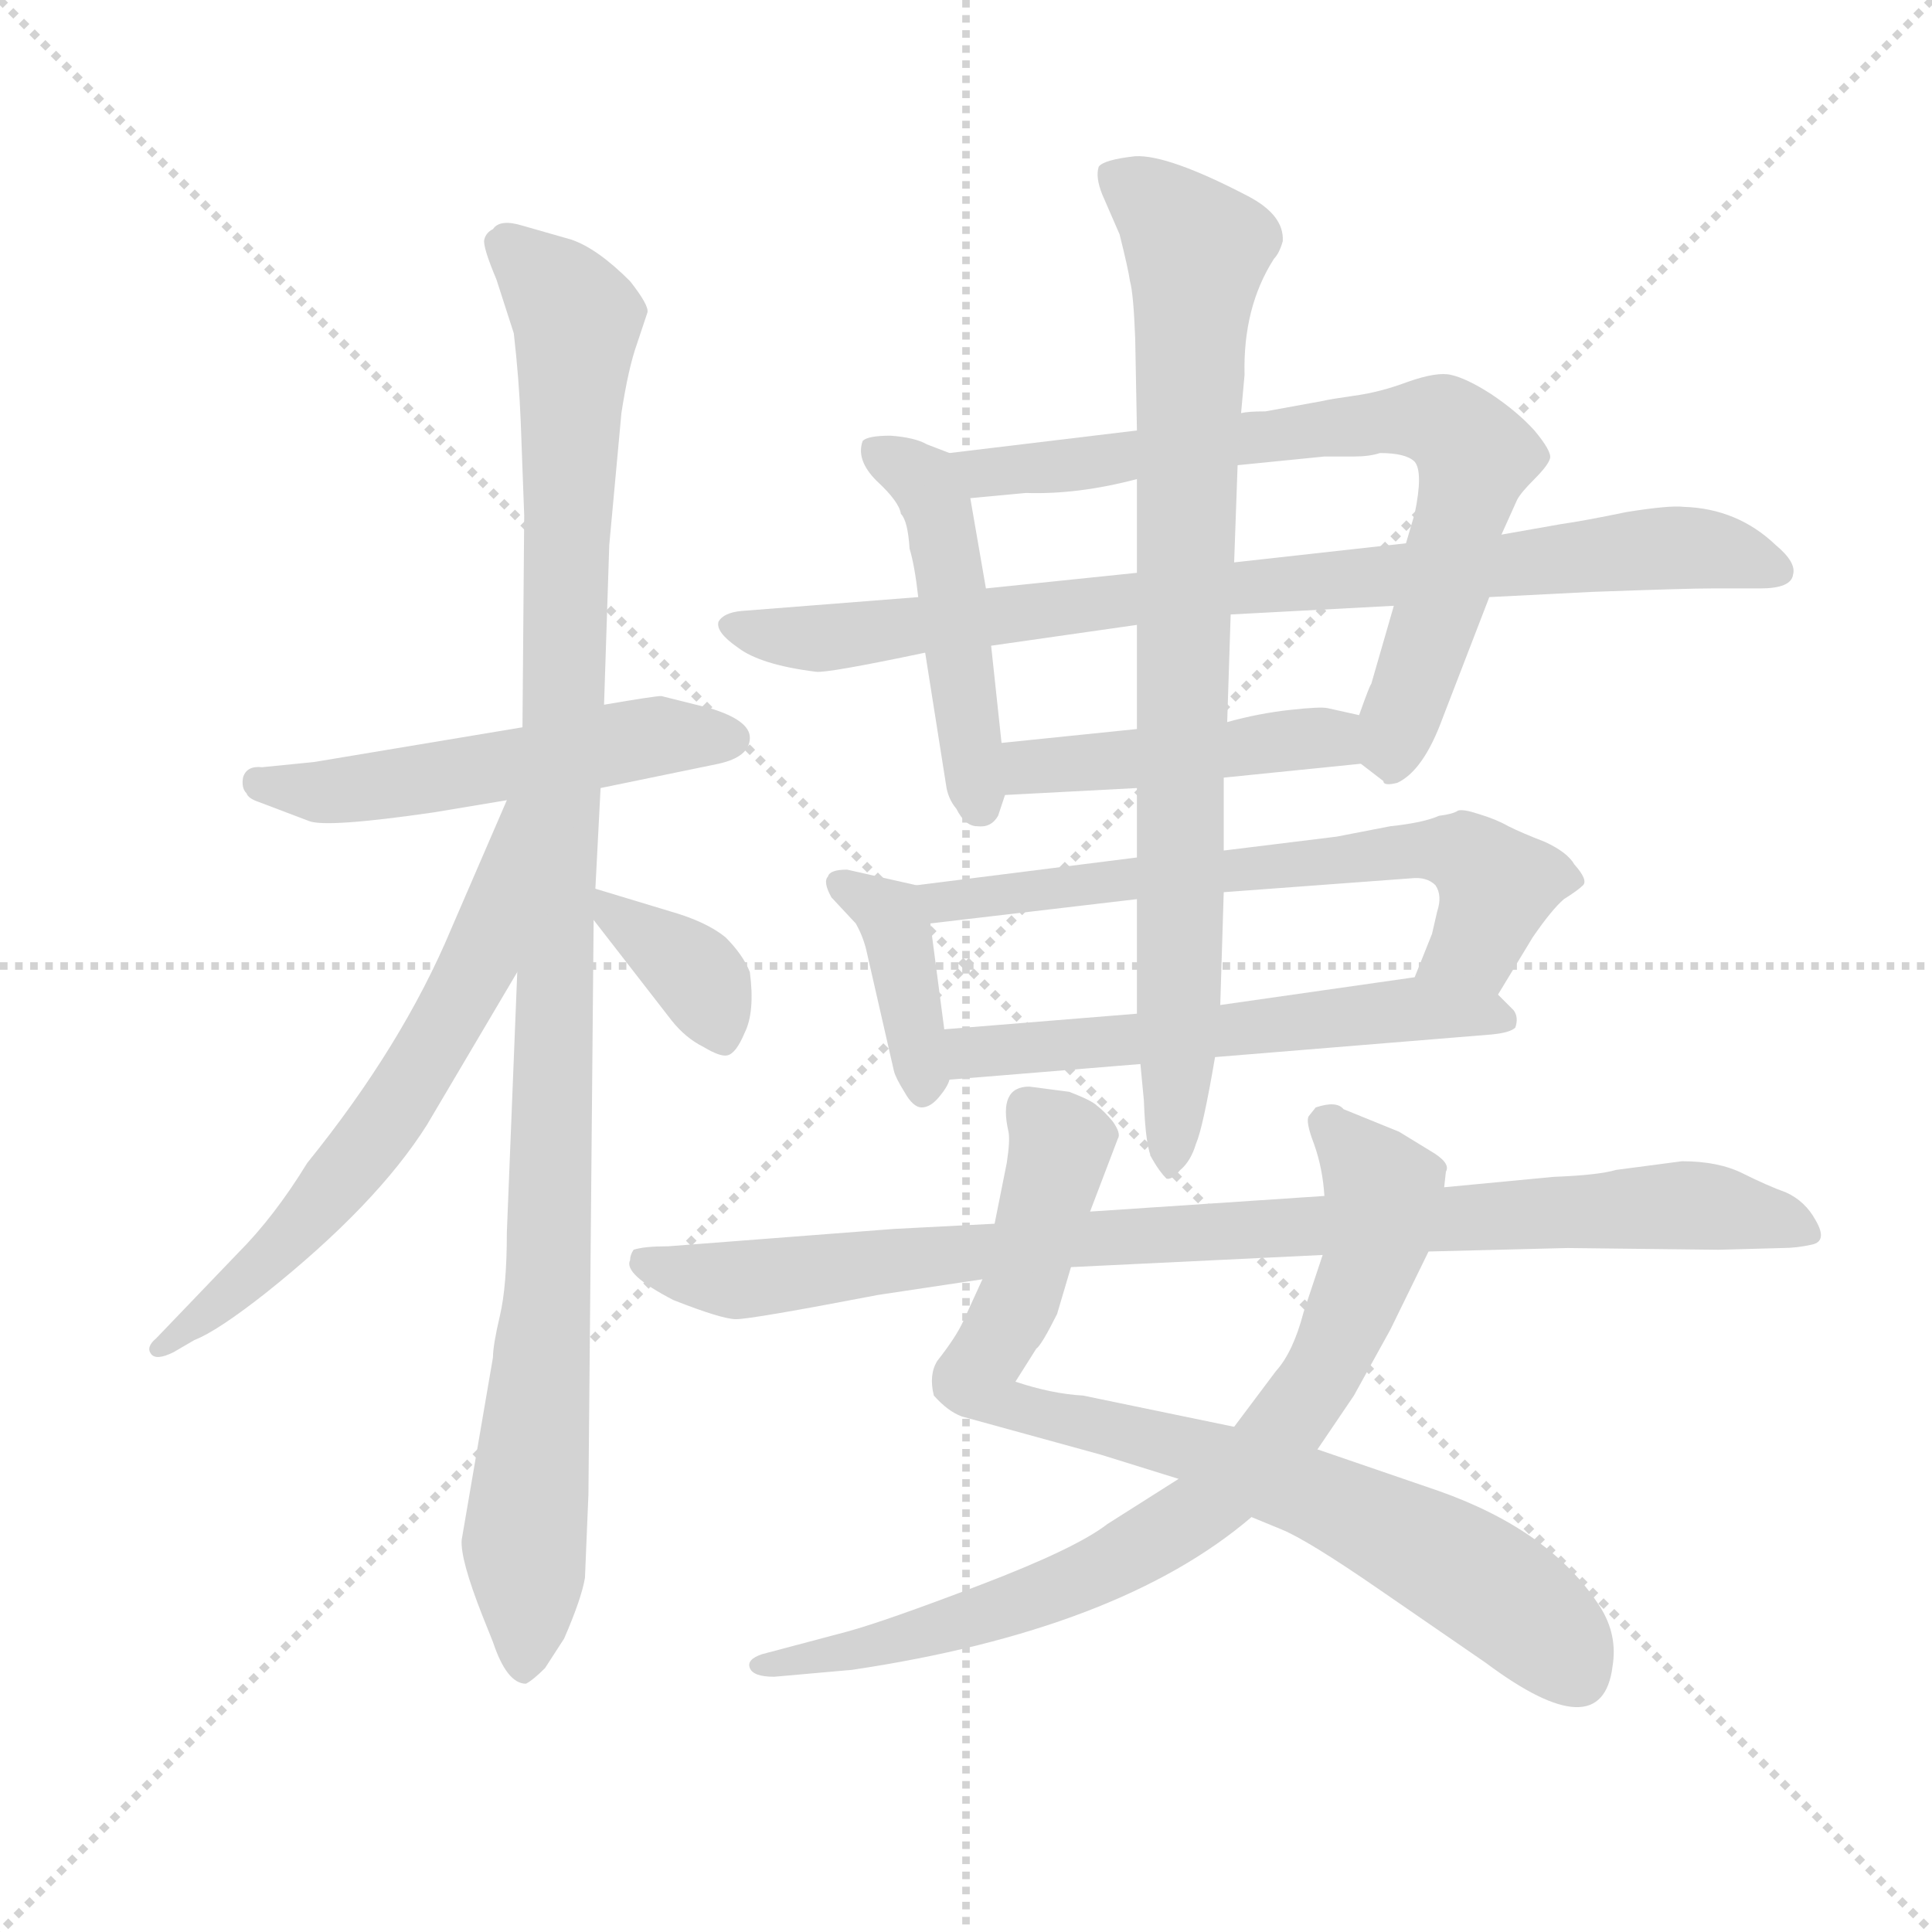 <svg version="1.1" viewBox="0 0 1024 1024" xmlns="http://www.w3.org/2000/svg">
  <g stroke="lightgray" stroke-dasharray="1,1" stroke-width="1" transform="scale(4, 4)">
    <line x1="0" y1="0" x2="256" y2="256"></line>
    <line x1="256" y1="0" x2="0" y2="256"></line>
    <line x1="128" y1="0" x2="128" y2="256"></line>
    <line x1="0" y1="128" x2="256" y2="128"></line>
  </g>
  <g transform="scale(0.92, -0.92) translate(60, -830)">
    <style type="text/css">
      
        @keyframes keyframes0 {
          from {
            stroke: blue;
            stroke-dashoffset: 531;
            stroke-width: 128;
          }
          63% {
            animation-timing-function: step-end;
            stroke: blue;
            stroke-dashoffset: 0;
            stroke-width: 128;
          }
          to {
            stroke: black;
            stroke-width: 1024;
          }
        }
        #make-me-a-hanzi-animation-0 {
          animation: keyframes0 0.682s both;
          animation-delay: 0s;
          animation-timing-function: linear;
        }
      
        @keyframes keyframes1 {
          from {
            stroke: blue;
            stroke-dashoffset: 1094;
            stroke-width: 128;
          }
          78% {
            animation-timing-function: step-end;
            stroke: blue;
            stroke-dashoffset: 0;
            stroke-width: 128;
          }
          to {
            stroke: black;
            stroke-width: 1024;
          }
        }
        #make-me-a-hanzi-animation-1 {
          animation: keyframes1 1.14s both;
          animation-delay: 0.682s;
          animation-timing-function: linear;
        }
      
        @keyframes keyframes2 {
          from {
            stroke: blue;
            stroke-dashoffset: 637;
            stroke-width: 128;
          }
          67% {
            animation-timing-function: step-end;
            stroke: blue;
            stroke-dashoffset: 0;
            stroke-width: 128;
          }
          to {
            stroke: black;
            stroke-width: 1024;
          }
        }
        #make-me-a-hanzi-animation-2 {
          animation: keyframes2 0.768s both;
          animation-delay: 1.822s;
          animation-timing-function: linear;
        }
      
        @keyframes keyframes3 {
          from {
            stroke: blue;
            stroke-dashoffset: 364;
            stroke-width: 128;
          }
          54% {
            animation-timing-function: step-end;
            stroke: blue;
            stroke-dashoffset: 0;
            stroke-width: 128;
          }
          to {
            stroke: black;
            stroke-width: 1024;
          }
        }
        #make-me-a-hanzi-animation-3 {
          animation: keyframes3 0.546s both;
          animation-delay: 2.591s;
          animation-timing-function: linear;
        }
      
        @keyframes keyframes4 {
          from {
            stroke: blue;
            stroke-dashoffset: 479;
            stroke-width: 128;
          }
          61% {
            animation-timing-function: step-end;
            stroke: blue;
            stroke-dashoffset: 0;
            stroke-width: 128;
          }
          to {
            stroke: black;
            stroke-width: 1024;
          }
        }
        #make-me-a-hanzi-animation-4 {
          animation: keyframes4 0.64s both;
          animation-delay: 3.137s;
          animation-timing-function: linear;
        }
      
        @keyframes keyframes5 {
          from {
            stroke: blue;
            stroke-dashoffset: 745;
            stroke-width: 128;
          }
          71% {
            animation-timing-function: step-end;
            stroke: blue;
            stroke-dashoffset: 0;
            stroke-width: 128;
          }
          to {
            stroke: black;
            stroke-width: 1024;
          }
        }
        #make-me-a-hanzi-animation-5 {
          animation: keyframes5 0.856s both;
          animation-delay: 3.777s;
          animation-timing-function: linear;
        }
      
        @keyframes keyframes6 {
          from {
            stroke: blue;
            stroke-dashoffset: 863;
            stroke-width: 128;
          }
          74% {
            animation-timing-function: step-end;
            stroke: blue;
            stroke-dashoffset: 0;
            stroke-width: 128;
          }
          to {
            stroke: black;
            stroke-width: 1024;
          }
        }
        #make-me-a-hanzi-animation-6 {
          animation: keyframes6 0.952s both;
          animation-delay: 4.633s;
          animation-timing-function: linear;
        }
      
        @keyframes keyframes7 {
          from {
            stroke: blue;
            stroke-dashoffset: 452;
            stroke-width: 128;
          }
          60% {
            animation-timing-function: step-end;
            stroke: blue;
            stroke-dashoffset: 0;
            stroke-width: 128;
          }
          to {
            stroke: black;
            stroke-width: 1024;
          }
        }
        #make-me-a-hanzi-animation-7 {
          animation: keyframes7 0.618s both;
          animation-delay: 5.585s;
          animation-timing-function: linear;
        }
      
        @keyframes keyframes8 {
          from {
            stroke: blue;
            stroke-dashoffset: 390;
            stroke-width: 128;
          }
          56% {
            animation-timing-function: step-end;
            stroke: blue;
            stroke-dashoffset: 0;
            stroke-width: 128;
          }
          to {
            stroke: black;
            stroke-width: 1024;
          }
        }
        #make-me-a-hanzi-animation-8 {
          animation: keyframes8 0.567s both;
          animation-delay: 6.203s;
          animation-timing-function: linear;
        }
      
        @keyframes keyframes9 {
          from {
            stroke: blue;
            stroke-dashoffset: 662;
            stroke-width: 128;
          }
          68% {
            animation-timing-function: step-end;
            stroke: blue;
            stroke-dashoffset: 0;
            stroke-width: 128;
          }
          to {
            stroke: black;
            stroke-width: 1024;
          }
        }
        #make-me-a-hanzi-animation-9 {
          animation: keyframes9 0.789s both;
          animation-delay: 6.771s;
          animation-timing-function: linear;
        }
      
        @keyframes keyframes10 {
          from {
            stroke: blue;
            stroke-dashoffset: 572;
            stroke-width: 128;
          }
          65% {
            animation-timing-function: step-end;
            stroke: blue;
            stroke-dashoffset: 0;
            stroke-width: 128;
          }
          to {
            stroke: black;
            stroke-width: 1024;
          }
        }
        #make-me-a-hanzi-animation-10 {
          animation: keyframes10 0.715s both;
          animation-delay: 7.559s;
          animation-timing-function: linear;
        }
      
        @keyframes keyframes11 {
          from {
            stroke: blue;
            stroke-dashoffset: 851;
            stroke-width: 128;
          }
          73% {
            animation-timing-function: step-end;
            stroke: blue;
            stroke-dashoffset: 0;
            stroke-width: 128;
          }
          to {
            stroke: black;
            stroke-width: 1024;
          }
        }
        #make-me-a-hanzi-animation-11 {
          animation: keyframes11 0.943s both;
          animation-delay: 8.275s;
          animation-timing-function: linear;
        }
      
        @keyframes keyframes12 {
          from {
            stroke: blue;
            stroke-dashoffset: 818;
            stroke-width: 128;
          }
          73% {
            animation-timing-function: step-end;
            stroke: blue;
            stroke-dashoffset: 0;
            stroke-width: 128;
          }
          to {
            stroke: black;
            stroke-width: 1024;
          }
        }
        #make-me-a-hanzi-animation-12 {
          animation: keyframes12 0.916s both;
          animation-delay: 9.217s;
          animation-timing-function: linear;
        }
      
        @keyframes keyframes13 {
          from {
            stroke: blue;
            stroke-dashoffset: 796;
            stroke-width: 128;
          }
          72% {
            animation-timing-function: step-end;
            stroke: blue;
            stroke-dashoffset: 0;
            stroke-width: 128;
          }
          to {
            stroke: black;
            stroke-width: 1024;
          }
        }
        #make-me-a-hanzi-animation-13 {
          animation: keyframes13 0.898s both;
          animation-delay: 10.133s;
          animation-timing-function: linear;
        }
      
        @keyframes keyframes14 {
          from {
            stroke: blue;
            stroke-dashoffset: 929;
            stroke-width: 128;
          }
          75% {
            animation-timing-function: step-end;
            stroke: blue;
            stroke-dashoffset: 0;
            stroke-width: 128;
          }
          to {
            stroke: black;
            stroke-width: 1024;
          }
        }
        #make-me-a-hanzi-animation-14 {
          animation: keyframes14 1.006s both;
          animation-delay: 11.031s;
          animation-timing-function: linear;
        }
      
    </style>
    
      <path d="M 241 411 L 121 391 L 91 388 Q 82 389 80 382 Q 79 376 82 373 Q 83 370 89 368 L 118 357 Q 128 353 190 362 L 232 369 L 286 376 L 354 390 Q 372 394 372 405 Q 372 415 349 422 L 321 429 Q 317 429 288 424 L 241 411 Z" fill="lightgray"></path>
    
      <path d="M 240 587 L 242 533 L 241 411 L 238 270 L 232 120 Q 232 89 228 72 Q 224 55 224 48 L 206 -57 Q 205 -68 218 -101 L 224 -116 Q 232 -140 243 -140 Q 247 -138 254 -131 L 265 -114 Q 275 -91 277 -79 L 279 -31 L 282 300 L 283 318 L 286 376 L 288 424 L 291 516 L 298 592 Q 302 618 307 632 L 313 650 Q 314 654 303 668 Q 284 687 269 692 L 241 700 Q 228 704 224 698 Q 220 696 219 692 Q 218 688 226 669 L 236 638 Q 239 612 240 587 Z" fill="lightgray"></path>
    
      <path d="M 232 369 L 200 295 Q 172 228 117 160 Q 98 129 77 108 L 30 59 Q 24 54 27 50 Q 30 46 40 51 L 52 58 Q 65 63 93 85 Q 157 136 186 182 L 238 270 C 309 391 244 397 232 369 Z" fill="lightgray"></path>
    
      <path d="M 282 300 L 327 242 Q 335 232 345 227 Q 355 221 359 222 Q 364 223 369 235 Q 375 247 372 270 Q 368 280 358 290 Q 347 299 326 305 L 283 318 C 263 324 264 324 282 300 Z" fill="lightgray"></path>
    
      <path d="M 487 569 L 474 574 Q 467 578 453 579 Q 440 579 437 576 Q 433 565 445 553 Q 458 541 459 534 Q 463 530 464 514 Q 467 504 469 486 L 473 454 L 485 378 Q 486 370 491 364 Q 496 354 503 354 Q 511 353 515 360 L 519 372 L 517 402 L 511 458 L 508 491 L 499 543 C 495 566 495 566 487 569 Z" fill="lightgray"></path>
    
      <path d="M 702 599 L 669 593 Q 659 593 655 592 L 595 582 L 487 569 C 457 565 469 540 499 543 L 531 546 Q 561 545 595 554 L 653 562 L 703 567 L 720 567 Q 729 567 735 569 Q 750 569 755 564 Q 760 558 755 534 L 750 517 L 743 481 L 730 436 Q 729 435 723 418 C 715 397 715 397 724 390 L 737 380 Q 737 377 745 379 Q 760 386 771 416 L 798 486 L 805 522 L 814 542 Q 816 546 824 554 Q 832 562 833 566 Q 834 570 824 582 Q 814 593 799 603 Q 785 612 776 614 Q 768 616 751 610 Q 735 604 720 602 Q 706 600 702 599 Z" fill="lightgray"></path>
    
      <path d="M 469 486 L 367 478 Q 357 477 354 472 Q 352 466 365 457 Q 378 447 410 443 Q 416 442 473 454 L 511 458 L 595 470 L 649 476 L 743 481 L 798 486 L 857 489 Q 912 491 926 491 L 954 491 Q 972 491 973 499 Q 975 506 963 516 Q 941 537 910 538 Q 902 539 877 535 Q 853 530 839 528 L 805 522 L 750 517 L 651 506 L 595 500 L 508 491 L 469 486 Z" fill="lightgray"></path>
    
      <path d="M 519 372 L 595 376 L 645 382 L 724 390 C 754 393 752 411 723 418 L 705 422 Q 701 423 683 421 Q 665 419 647 414 L 595 410 L 517 402 C 487 399 489 370 519 372 Z" fill="lightgray"></path>
    
      <path d="M 468 320 L 428 329 Q 418 329 417 325 Q 414 322 419 313 L 433 298 Q 437 291 439 283 L 455 213 Q 456 209 461 201 Q 466 192 471 192 Q 476 192 481 198 Q 486 204 487 208 L 484 237 L 476 298 C 473 319 473 319 468 320 Z" fill="lightgray"></path>
    
      <path d="M 595 336 L 468 320 C 438 316 446 294 476 298 L 595 312 L 645 316 L 753 324 Q 762 325 767 320 Q 771 314 768 305 L 765 292 L 755 267 C 744 239 787 231 803 257 L 823 290 Q 834 306 841 312 Q 849 317 852 320 Q 855 323 847 332 Q 843 339 830 345 Q 817 350 809 354 Q 802 358 792 361 Q 783 364 780 363 Q 777 361 769 360 Q 760 356 741 354 L 710 348 L 645 340 L 595 336 Z" fill="lightgray"></path>
    
      <path d="M 487 208 L 597 217 L 640 221 L 799 234 Q 810 235 813 238 Q 815 244 812 248 L 803 257 C 788 272 785 271 755 267 L 643 251 L 595 246 L 484 237 C 454 235 457 206 487 208 Z" fill="lightgray"></path>
    
      <path d="M 655 592 L 657 614 Q 656 653 674 681 Q 677 684 679 691 Q 680 706 659 717 Q 613 741 594 740 Q 576 738 573 734 Q 571 728 575 718 L 585 695 Q 590 675 591 668 Q 593 661 594 635 L 595 582 L 595 554 L 595 500 L 595 470 L 595 410 L 595 376 L 595 336 L 595 312 L 595 246 L 597 217 L 599 196 Q 600 168 604 162 Q 608 155 612 151 Q 615 150 620 156 Q 626 161 629 171 Q 633 180 640 221 L 643 251 L 645 316 L 645 340 L 645 382 L 647 414 L 649 476 L 651 506 L 653 562 L 655 592 Z" fill="lightgray"></path>
    
      <path d="M 568 132 L 584 174 Q 586 177 581 184 Q 576 190 572 193 Q 569 196 556 201 L 533 204 Q 515 204 521 178 Q 522 173 520 160 L 513 125 L 506 93 L 495 69 Q 491 60 480 46 Q 475 38 478 26 Q 486 17 494 14 L 574 -8 L 619 -22 L 661 -44 L 678 -51 Q 693 -57 735 -86 L 796 -128 Q 863 -178 869 -130 Q 872 -112 862 -96 Q 834 -52 769 -29 L 699 -5 L 651 8 L 564 26 Q 546 27 525 34 L 537 53 Q 540 55 549 73 L 557 100 L 568 132 Z" fill="lightgray"></path>
    
      <path d="M 772 146 L 773 155 Q 776 160 764 167 L 746 178 L 714 191 Q 710 196 698 192 L 694 187 Q 692 184 697 171 Q 702 157 703 141 L 702 107 L 691 74 Q 685 51 675 40 L 651 8 L 619 -22 L 578 -48 Q 560 -62 505 -83 Q 450 -104 428 -110 L 379 -123 Q 370 -126 372 -131 Q 374 -136 386 -136 L 431 -132 Q 585 -109 661 -44 L 699 -5 L 720 26 L 741 64 L 763 109 L 772 146 Z" fill="lightgray"></path>
    
      <path d="M 909 161 L 871 156 Q 861 153 835 152 L 772 146 L 703 141 L 568 132 L 513 125 L 455 122 L 325 112 Q 311 112 305 110 Q 303 107 303 104 Q 299 96 328 81 Q 356 70 364 70 Q 373 70 446 84 L 506 93 L 557 100 L 702 107 L 763 109 L 843 111 L 930 110 L 967 111 Q 975 111 984 113 Q 993 115 986 127 Q 980 138 969 143 Q 958 147 944 154 Q 930 161 909 161 Z" fill="lightgray"></path>
    
    
      <clipPath id="make-me-a-hanzi-clip-0">
        <path d="M 241 411 L 121 391 L 91 388 Q 82 389 80 382 Q 79 376 82 373 Q 83 370 89 368 L 118 357 Q 128 353 190 362 L 232 369 L 286 376 L 354 390 Q 372 394 372 405 Q 372 415 349 422 L 321 429 Q 317 429 288 424 L 241 411 Z"></path>
      </clipPath>
      <path clip-path="url(#make-me-a-hanzi-clip-0)" d="M 89 379 L 140 374 L 313 405 L 361 405" fill="none" id="make-me-a-hanzi-animation-0" stroke-dasharray="403 806" stroke-linecap="round"></path>
    
      <clipPath id="make-me-a-hanzi-clip-1">
        <path d="M 240 587 L 242 533 L 241 411 L 238 270 L 232 120 Q 232 89 228 72 Q 224 55 224 48 L 206 -57 Q 205 -68 218 -101 L 224 -116 Q 232 -140 243 -140 Q 247 -138 254 -131 L 265 -114 Q 275 -91 277 -79 L 279 -31 L 282 300 L 283 318 L 286 376 L 288 424 L 291 516 L 298 592 Q 302 618 307 632 L 313 650 Q 314 654 303 668 Q 284 687 269 692 L 241 700 Q 228 704 224 698 Q 220 696 219 692 Q 218 688 226 669 L 236 638 Q 239 612 240 587 Z"></path>
      </clipPath>
      <path clip-path="url(#make-me-a-hanzi-clip-1)" d="M 228 689 L 255 669 L 272 646 L 257 103 L 242 -55 L 243 -129" fill="none" id="make-me-a-hanzi-animation-1" stroke-dasharray="966 1932" stroke-linecap="round"></path>
    
      <clipPath id="make-me-a-hanzi-clip-2">
        <path d="M 232 369 L 200 295 Q 172 228 117 160 Q 98 129 77 108 L 30 59 Q 24 54 27 50 Q 30 46 40 51 L 52 58 Q 65 63 93 85 Q 157 136 186 182 L 238 270 C 309 391 244 397 232 369 Z"></path>
      </clipPath>
      <path clip-path="url(#make-me-a-hanzi-clip-2)" d="M 237 363 L 216 275 L 165 188 L 115 125 L 33 53" fill="none" id="make-me-a-hanzi-animation-2" stroke-dasharray="509 1018" stroke-linecap="round"></path>
    
      <clipPath id="make-me-a-hanzi-clip-3">
        <path d="M 282 300 L 327 242 Q 335 232 345 227 Q 355 221 359 222 Q 364 223 369 235 Q 375 247 372 270 Q 368 280 358 290 Q 347 299 326 305 L 283 318 C 263 324 264 324 282 300 Z"></path>
      </clipPath>
      <path clip-path="url(#make-me-a-hanzi-clip-3)" d="M 289 313 L 295 301 L 342 268 L 355 233" fill="none" id="make-me-a-hanzi-animation-3" stroke-dasharray="236 472" stroke-linecap="round"></path>
    
      <clipPath id="make-me-a-hanzi-clip-4">
        <path d="M 487 569 L 474 574 Q 467 578 453 579 Q 440 579 437 576 Q 433 565 445 553 Q 458 541 459 534 Q 463 530 464 514 Q 467 504 469 486 L 473 454 L 485 378 Q 486 370 491 364 Q 496 354 503 354 Q 511 353 515 360 L 519 372 L 517 402 L 511 458 L 508 491 L 499 543 C 495 566 495 566 487 569 Z"></path>
      </clipPath>
      <path clip-path="url(#make-me-a-hanzi-clip-4)" d="M 443 570 L 472 553 L 481 533 L 504 367" fill="none" id="make-me-a-hanzi-animation-4" stroke-dasharray="351 702" stroke-linecap="round"></path>
    
      <clipPath id="make-me-a-hanzi-clip-5">
        <path d="M 702 599 L 669 593 Q 659 593 655 592 L 595 582 L 487 569 C 457 565 469 540 499 543 L 531 546 Q 561 545 595 554 L 653 562 L 703 567 L 720 567 Q 729 567 735 569 Q 750 569 755 564 Q 760 558 755 534 L 750 517 L 743 481 L 730 436 Q 729 435 723 418 C 715 397 715 397 724 390 L 737 380 Q 737 377 745 379 Q 760 386 771 416 L 798 486 L 805 522 L 814 542 Q 816 546 824 554 Q 832 562 833 566 Q 834 570 824 582 Q 814 593 799 603 Q 785 612 776 614 Q 768 616 751 610 Q 735 604 720 602 Q 706 600 702 599 Z"></path>
      </clipPath>
      <path clip-path="url(#make-me-a-hanzi-clip-5)" d="M 495 565 L 507 558 L 560 562 L 752 589 L 779 582 L 790 567 L 743 392" fill="none" id="make-me-a-hanzi-animation-5" stroke-dasharray="617 1234" stroke-linecap="round"></path>
    
      <clipPath id="make-me-a-hanzi-clip-6">
        <path d="M 469 486 L 367 478 Q 357 477 354 472 Q 352 466 365 457 Q 378 447 410 443 Q 416 442 473 454 L 511 458 L 595 470 L 649 476 L 743 481 L 798 486 L 857 489 Q 912 491 926 491 L 954 491 Q 972 491 973 499 Q 975 506 963 516 Q 941 537 910 538 Q 902 539 877 535 Q 853 530 839 528 L 805 522 L 750 517 L 651 506 L 595 500 L 508 491 L 469 486 Z"></path>
      </clipPath>
      <path clip-path="url(#make-me-a-hanzi-clip-6)" d="M 363 471 L 412 462 L 632 490 L 899 514 L 922 514 L 964 501" fill="none" id="make-me-a-hanzi-animation-6" stroke-dasharray="735 1470" stroke-linecap="round"></path>
    
      <clipPath id="make-me-a-hanzi-clip-7">
        <path d="M 519 372 L 595 376 L 645 382 L 724 390 C 754 393 752 411 723 418 L 705 422 Q 701 423 683 421 Q 665 419 647 414 L 595 410 L 517 402 C 487 399 489 370 519 372 Z"></path>
      </clipPath>
      <path clip-path="url(#make-me-a-hanzi-clip-7)" d="M 526 380 L 533 388 L 651 398 L 717 411" fill="none" id="make-me-a-hanzi-animation-7" stroke-dasharray="324 648" stroke-linecap="round"></path>
    
      <clipPath id="make-me-a-hanzi-clip-8">
        <path d="M 468 320 L 428 329 Q 418 329 417 325 Q 414 322 419 313 L 433 298 Q 437 291 439 283 L 455 213 Q 456 209 461 201 Q 466 192 471 192 Q 476 192 481 198 Q 486 204 487 208 L 484 237 L 476 298 C 473 319 473 319 468 320 Z"></path>
      </clipPath>
      <path clip-path="url(#make-me-a-hanzi-clip-8)" d="M 425 320 L 456 297 L 471 203" fill="none" id="make-me-a-hanzi-animation-8" stroke-dasharray="262 524" stroke-linecap="round"></path>
    
      <clipPath id="make-me-a-hanzi-clip-9">
        <path d="M 595 336 L 468 320 C 438 316 446 294 476 298 L 595 312 L 645 316 L 753 324 Q 762 325 767 320 Q 771 314 768 305 L 765 292 L 755 267 C 744 239 787 231 803 257 L 823 290 Q 834 306 841 312 Q 849 317 852 320 Q 855 323 847 332 Q 843 339 830 345 Q 817 350 809 354 Q 802 358 792 361 Q 783 364 780 363 Q 777 361 769 360 Q 760 356 741 354 L 710 348 L 645 340 L 595 336 Z"></path>
      </clipPath>
      <path clip-path="url(#make-me-a-hanzi-clip-9)" d="M 476 317 L 484 310 L 751 341 L 782 339 L 802 319 L 790 285 L 762 271" fill="none" id="make-me-a-hanzi-animation-9" stroke-dasharray="534 1068" stroke-linecap="round"></path>
    
      <clipPath id="make-me-a-hanzi-clip-10">
        <path d="M 487 208 L 597 217 L 640 221 L 799 234 Q 810 235 813 238 Q 815 244 812 248 L 803 257 C 788 272 785 271 755 267 L 643 251 L 595 246 L 484 237 C 454 235 457 206 487 208 Z"></path>
      </clipPath>
      <path clip-path="url(#make-me-a-hanzi-clip-10)" d="M 494 216 L 500 224 L 750 249 L 804 242" fill="none" id="make-me-a-hanzi-animation-10" stroke-dasharray="444 888" stroke-linecap="round"></path>
    
      <clipPath id="make-me-a-hanzi-clip-11">
        <path d="M 655 592 L 657 614 Q 656 653 674 681 Q 677 684 679 691 Q 680 706 659 717 Q 613 741 594 740 Q 576 738 573 734 Q 571 728 575 718 L 585 695 Q 590 675 591 668 Q 593 661 594 635 L 595 582 L 595 554 L 595 500 L 595 470 L 595 410 L 595 376 L 595 336 L 595 312 L 595 246 L 597 217 L 599 196 Q 600 168 604 162 Q 608 155 612 151 Q 615 150 620 156 Q 626 161 629 171 Q 633 180 640 221 L 643 251 L 645 316 L 645 340 L 645 382 L 647 414 L 649 476 L 651 506 L 653 562 L 655 592 Z"></path>
      </clipPath>
      <path clip-path="url(#make-me-a-hanzi-clip-11)" d="M 579 730 L 603 715 L 630 686 L 618 199 L 612 160" fill="none" id="make-me-a-hanzi-animation-11" stroke-dasharray="723 1446" stroke-linecap="round"></path>
    
      <clipPath id="make-me-a-hanzi-clip-12">
        <path d="M 568 132 L 584 174 Q 586 177 581 184 Q 576 190 572 193 Q 569 196 556 201 L 533 204 Q 515 204 521 178 Q 522 173 520 160 L 513 125 L 506 93 L 495 69 Q 491 60 480 46 Q 475 38 478 26 Q 486 17 494 14 L 574 -8 L 619 -22 L 661 -44 L 678 -51 Q 693 -57 735 -86 L 796 -128 Q 863 -178 869 -130 Q 872 -112 862 -96 Q 834 -52 769 -29 L 699 -5 L 651 8 L 564 26 Q 546 27 525 34 L 537 53 Q 540 55 549 73 L 557 100 L 568 132 Z"></path>
      </clipPath>
      <path clip-path="url(#make-me-a-hanzi-clip-12)" d="M 534 188 L 551 171 L 529 86 L 502 36 L 506 30 L 531 17 L 626 -4 L 738 -50 L 816 -97 L 848 -134" fill="none" id="make-me-a-hanzi-animation-12" stroke-dasharray="690 1380" stroke-linecap="round"></path>
    
      <clipPath id="make-me-a-hanzi-clip-13">
        <path d="M 772 146 L 773 155 Q 776 160 764 167 L 746 178 L 714 191 Q 710 196 698 192 L 694 187 Q 692 184 697 171 Q 702 157 703 141 L 702 107 L 691 74 Q 685 51 675 40 L 651 8 L 619 -22 L 578 -48 Q 560 -62 505 -83 Q 450 -104 428 -110 L 379 -123 Q 370 -126 372 -131 Q 374 -136 386 -136 L 431 -132 Q 585 -109 661 -44 L 699 -5 L 720 26 L 741 64 L 763 109 L 772 146 Z"></path>
      </clipPath>
      <path clip-path="url(#make-me-a-hanzi-clip-13)" d="M 703 184 L 737 144 L 730 104 L 704 43 L 650 -24 L 602 -59 L 552 -84 L 439 -121 L 380 -131" fill="none" id="make-me-a-hanzi-animation-13" stroke-dasharray="668 1336" stroke-linecap="round"></path>
    
      <clipPath id="make-me-a-hanzi-clip-14">
        <path d="M 909 161 L 871 156 Q 861 153 835 152 L 772 146 L 703 141 L 568 132 L 513 125 L 455 122 L 325 112 Q 311 112 305 110 Q 303 107 303 104 Q 299 96 328 81 Q 356 70 364 70 Q 373 70 446 84 L 506 93 L 557 100 L 702 107 L 763 109 L 843 111 L 930 110 L 967 111 Q 975 111 984 113 Q 993 115 986 127 Q 980 138 969 143 Q 958 147 944 154 Q 930 161 909 161 Z"></path>
      </clipPath>
      <path clip-path="url(#make-me-a-hanzi-clip-14)" d="M 310 105 L 327 97 L 370 93 L 563 116 L 906 136 L 978 121" fill="none" id="make-me-a-hanzi-animation-14" stroke-dasharray="801 1602" stroke-linecap="round"></path>
    
  </g>
</svg>